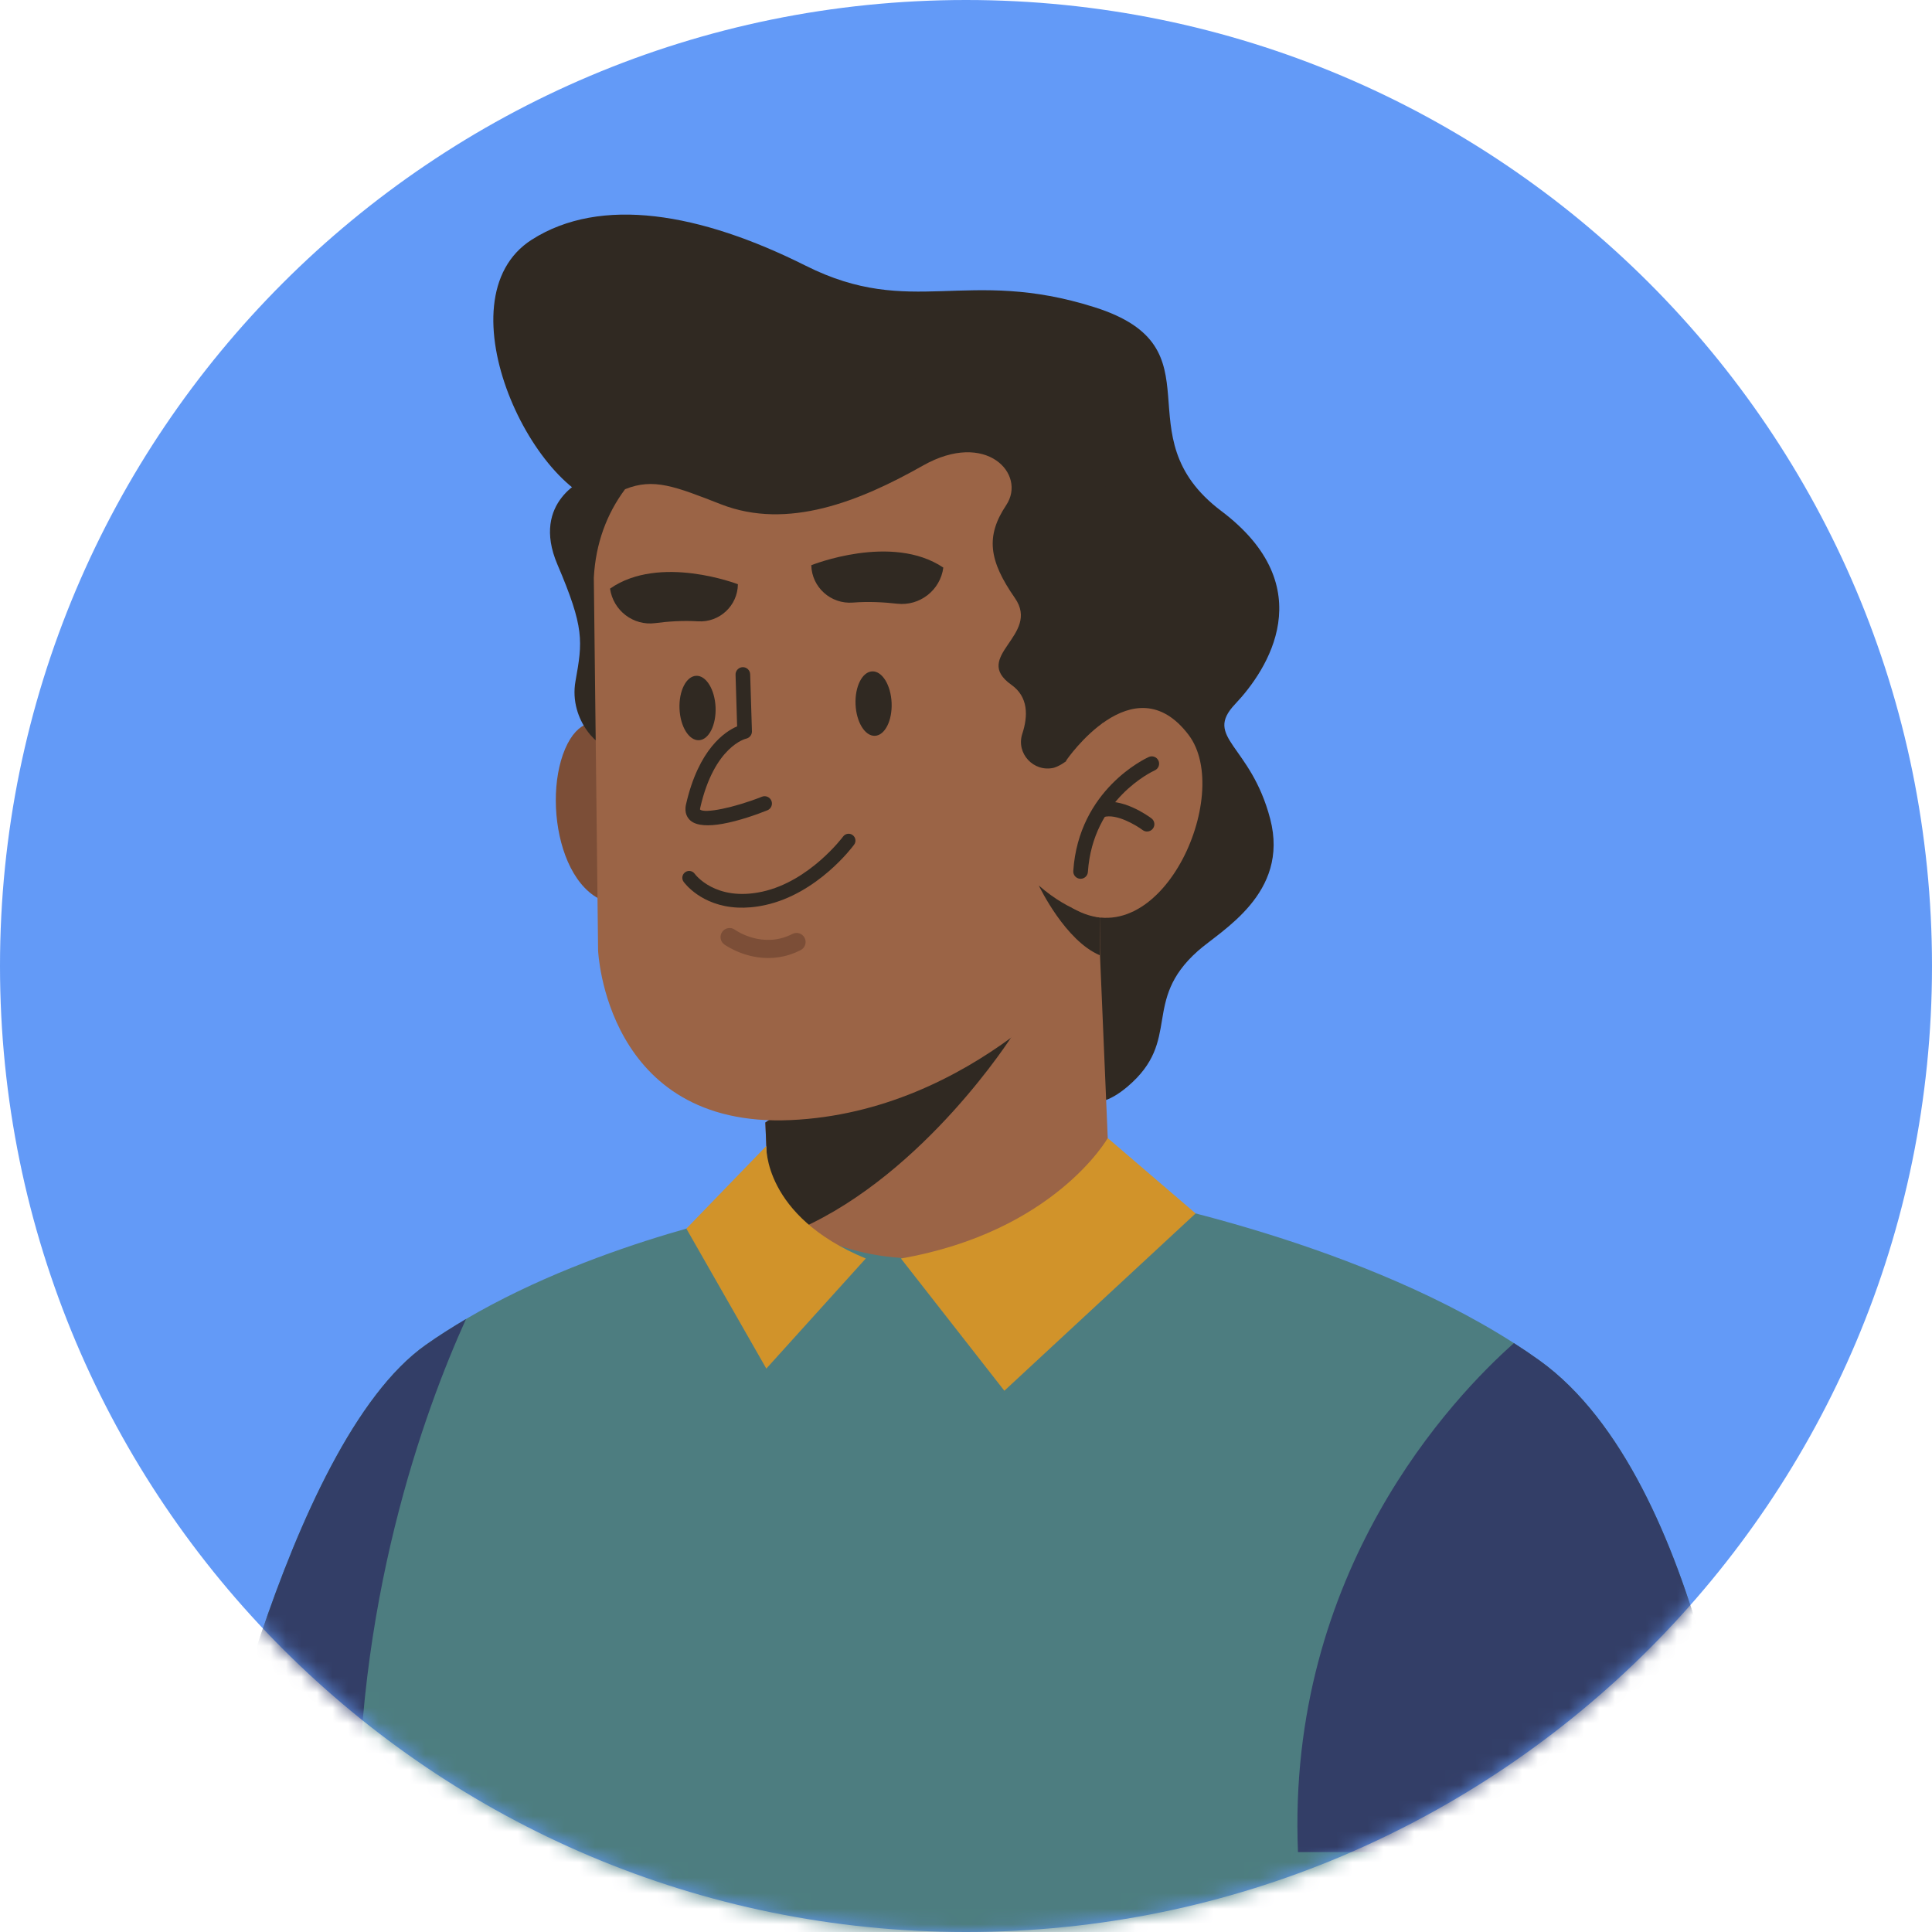 <svg width="125" height="125" viewBox="0 0 125 125" fill="none" xmlns="http://www.w3.org/2000/svg">
<g clip-path="url(#clip0_726_4211)">
<path d="M62.5 125C97.018 125 125 97.018 125 62.5C125 27.982 97.018 0 62.5 0C27.982 0 0 27.982 0 62.5C0 97.018 27.982 125 62.5 125Z" fill="#3C81F5" fill-opacity="0.8"/>
<mask id="mask0_726_4211" style="mask-type:luminance" maskUnits="userSpaceOnUse" x="0" y="0" width="125" height="125">
<path d="M62.5 125C97.018 125 125 97.018 125 62.5C125 27.982 97.018 0 62.5 0C27.982 0 0 27.982 0 62.5C0 97.018 27.982 125 62.5 125Z" fill="white"/>
</mask>
<g mask="url(#mask0_726_4211)">
<path d="M13 119.829L60.063 128.302L112.803 119.829C112.803 119.829 110.436 95.808 99.609 88.023C99.074 87.638 98.516 87.26 97.949 86.899C87.137 79.956 71.821 77.258 71.821 77.258L49.749 78.194C49.749 78.194 38.961 80.168 30.148 85.341C29.259 85.868 28.386 86.418 27.552 87.007C18.418 93.442 13 119.829 13 119.829Z" fill="#4D7D80"/>
<path d="M67.535 64.946C67.535 64.946 68.147 74.382 72.954 70.301C76.493 67.297 73.838 64.794 77.491 61.536C78.98 60.207 83.442 57.822 82.183 52.987C80.923 48.153 77.837 47.744 79.916 45.551C81.995 43.358 85.553 37.988 79.014 33.059C72.476 28.131 79.116 22.505 70.818 19.878C62.521 17.251 58.98 20.628 52.133 17.194C45.286 13.761 38.87 12.668 34.414 15.502C28.319 19.378 34.681 32.44 39.721 32.761C44.762 33.083 67.535 64.946 67.535 64.946Z" fill="#302922"/>
<path d="M49.517 72.627L49.753 78.196C50.426 78.694 51.105 79.124 51.783 79.493C61.697 84.891 71.825 77.26 71.825 77.26L71.007 57.954L52.08 70.877L49.517 72.627Z" fill="#9B6446"/>
<path d="M49.517 72.627L49.753 78.196C50.426 78.694 51.105 79.124 51.783 79.493C59.878 75.885 65.504 66.993 65.504 66.993L52.08 70.877L49.517 72.627Z" fill="#302922"/>
<path d="M41.513 48.245C41.513 48.245 38.192 44.643 36.563 48.454C34.934 52.266 36.63 59.771 41.389 58.329L41.513 48.245Z" fill="#7C4E37"/>
<path d="M37.925 30.952C37.925 30.952 34.309 32.409 36.065 36.523C37.822 40.638 37.696 41.491 37.235 44.065C36.773 46.639 38.906 48.639 39.638 48.354C40.37 48.07 46.633 28.815 37.925 30.952Z" fill="#302922"/>
<path d="M38.696 61.49C38.696 61.49 39.166 73.003 51.141 72.47C63.041 71.944 70.755 62.255 71.158 61.803C71.165 61.795 71.171 61.792 71.171 61.792L71.198 59.367L71.343 46.779L71.421 40.052C71.421 40.052 72.429 27.901 60.85 26.183C52.389 24.928 44.579 26.654 40.793 31.201C40.67 31.347 40.552 31.498 40.442 31.651C39.256 33.243 38.54 35.153 38.42 37.375L38.56 49.448L38.594 52.406L38.696 61.49Z" fill="#9B6446"/>
<path d="M47.728 58.721C48.255 58.745 48.846 58.702 49.502 58.559C52.904 57.819 55.168 54.779 55.262 54.649C55.407 54.452 55.365 54.175 55.167 54.03C54.971 53.884 54.694 53.927 54.548 54.124C54.527 54.153 52.382 57.024 49.313 57.692C46.275 58.353 44.964 56.555 44.951 56.537C44.809 56.337 44.532 56.29 44.333 56.431C44.133 56.572 44.086 56.849 44.227 57.048C44.282 57.125 45.364 58.611 47.728 58.721Z" fill="#302922"/>
<path d="M47.245 61.34C47.018 61.217 46.883 61.121 46.861 61.106C46.598 60.916 46.539 60.55 46.729 60.287C46.918 60.025 47.282 59.962 47.546 60.153C47.623 60.208 49.36 61.409 51.268 60.426C51.557 60.278 51.91 60.391 52.059 60.679C52.207 60.967 52.093 61.32 51.806 61.469C49.827 62.487 48.012 61.757 47.245 61.34Z" fill="#7C4E37"/>
<path d="M46.734 53.304C47.81 53.116 48.987 52.689 49.645 52.428C49.889 52.331 50.007 52.057 49.911 51.814C49.814 51.57 49.536 51.451 49.297 51.548C47.515 52.255 45.568 52.655 45.291 52.373C45.294 52.373 45.289 52.333 45.307 52.257C46.212 48.277 48.248 47.797 48.269 47.793C48.493 47.745 48.657 47.543 48.65 47.314L48.536 43.624C48.528 43.363 48.309 43.158 48.048 43.166C47.793 43.174 47.581 43.392 47.59 43.654L47.692 46.995C46.913 47.328 45.201 48.45 44.384 52.048C44.252 52.628 44.511 52.952 44.676 53.094C45.093 53.449 45.882 53.453 46.734 53.304Z" fill="#302922"/>
<path d="M61.033 36.723C60.838 38.188 59.507 39.228 58.038 39.059C57.181 38.961 56.188 38.909 55.182 38.987C53.755 39.098 52.524 38 52.49 36.57C52.49 36.57 57.688 34.475 61.033 36.723Z" fill="#302922"/>
<path d="M39.469 38.084C39.676 39.51 40.977 40.503 42.398 40.316C43.227 40.206 44.187 40.139 45.163 40.2C46.546 40.285 47.726 39.195 47.742 37.8C47.742 37.8 42.683 35.84 39.469 38.084Z" fill="#302922"/>
<path d="M40.44 31.652C42.29 30.907 43.673 31.468 46.654 32.63C50.965 34.309 55.625 32.437 59.716 30.122C63.807 27.808 66.441 30.675 65.099 32.687C63.758 34.698 63.979 36.272 65.664 38.693C67.349 41.112 62.83 42.463 65.436 44.307C66.534 45.084 66.523 46.314 66.142 47.477C65.727 48.746 66.876 49.977 68.177 49.677C69.525 49.273 71.342 46.779 71.342 46.779L74.996 38.146C74.996 38.146 71.813 26.346 60.233 24.629C51.773 23.373 43.962 25.1 40.176 29.646C40.054 29.795 40.551 31.499 40.44 31.652Z" fill="#302922"/>
<path d="M55.354 45.572C55.403 46.724 55.965 47.634 56.608 47.607C57.252 47.58 57.736 46.624 57.687 45.473C57.638 44.321 57.076 43.411 56.432 43.438C55.788 43.466 55.305 44.42 55.354 45.572Z" fill="#302922"/>
<path d="M43.964 45.857C44.013 47.008 44.575 47.919 45.219 47.892C45.863 47.865 46.345 46.909 46.297 45.758C46.248 44.607 45.687 43.697 45.043 43.724C44.398 43.751 43.916 44.705 43.964 45.857Z" fill="#302922"/>
<path d="M67.211 57.292C67.271 57.417 68.935 60.868 71.157 61.804C71.164 61.797 71.169 61.792 71.169 61.792L71.196 59.368C71.196 59.368 69.292 59.124 67.211 57.292Z" fill="#302922"/>
<path d="M68.981 49.206C68.981 49.206 73.322 42.829 76.9 47.544C79.849 51.431 75.036 62.086 69.384 58.745L68.981 49.206Z" fill="#9B6446"/>
<path d="M69.935 56.857C69.918 56.858 69.9 56.858 69.883 56.856C69.621 56.839 69.424 56.613 69.441 56.352C69.794 51.069 74.142 49.06 74.326 48.977C74.566 48.87 74.846 48.977 74.953 49.216C75.06 49.455 74.954 49.734 74.715 49.842C74.551 49.916 70.701 51.714 70.387 56.415C70.371 56.658 70.174 56.846 69.935 56.857Z" fill="#302922"/>
<path d="M74.233 53.798C74.129 53.803 74.022 53.773 73.931 53.705C73.505 53.389 72.222 52.621 71.413 52.865C71.162 52.941 70.898 52.799 70.823 52.548C70.747 52.297 70.889 52.033 71.14 51.958C72.547 51.533 74.302 52.799 74.497 52.946C74.707 53.102 74.75 53.398 74.594 53.608C74.505 53.727 74.371 53.793 74.233 53.798Z" fill="#302922"/>
<path d="M71.67 73.634C71.67 73.634 68.231 79.692 58.29 81.424L64.981 89.981L77.356 78.509L71.67 73.634Z" fill="#D1932A"/>
<path d="M49.582 74.144C49.582 74.144 49.361 78.68 56.016 81.424L49.581 88.548L44.408 79.493L49.582 74.144Z" fill="#D1932A"/>
<path d="M83.979 119.829H112.804C112.804 119.829 110.438 95.808 99.61 88.023C99.075 87.638 98.517 87.26 97.951 86.899C94.059 90.351 83.224 101.643 83.979 119.829Z" fill="#333E67"/>
<path d="M23.199 119.829C22.83 103.843 27.5 91.192 30.15 85.343C29.261 85.87 28.388 86.419 27.555 87.009C18.418 93.441 13 119.829 13 119.829H23.199Z" fill="#333E67"/>
</g>
</g>
<defs>
<clipPath id="clip0_726_4211">
<rect width="125" height="125" fill="white"/>
</clipPath>
</defs>
</svg>
